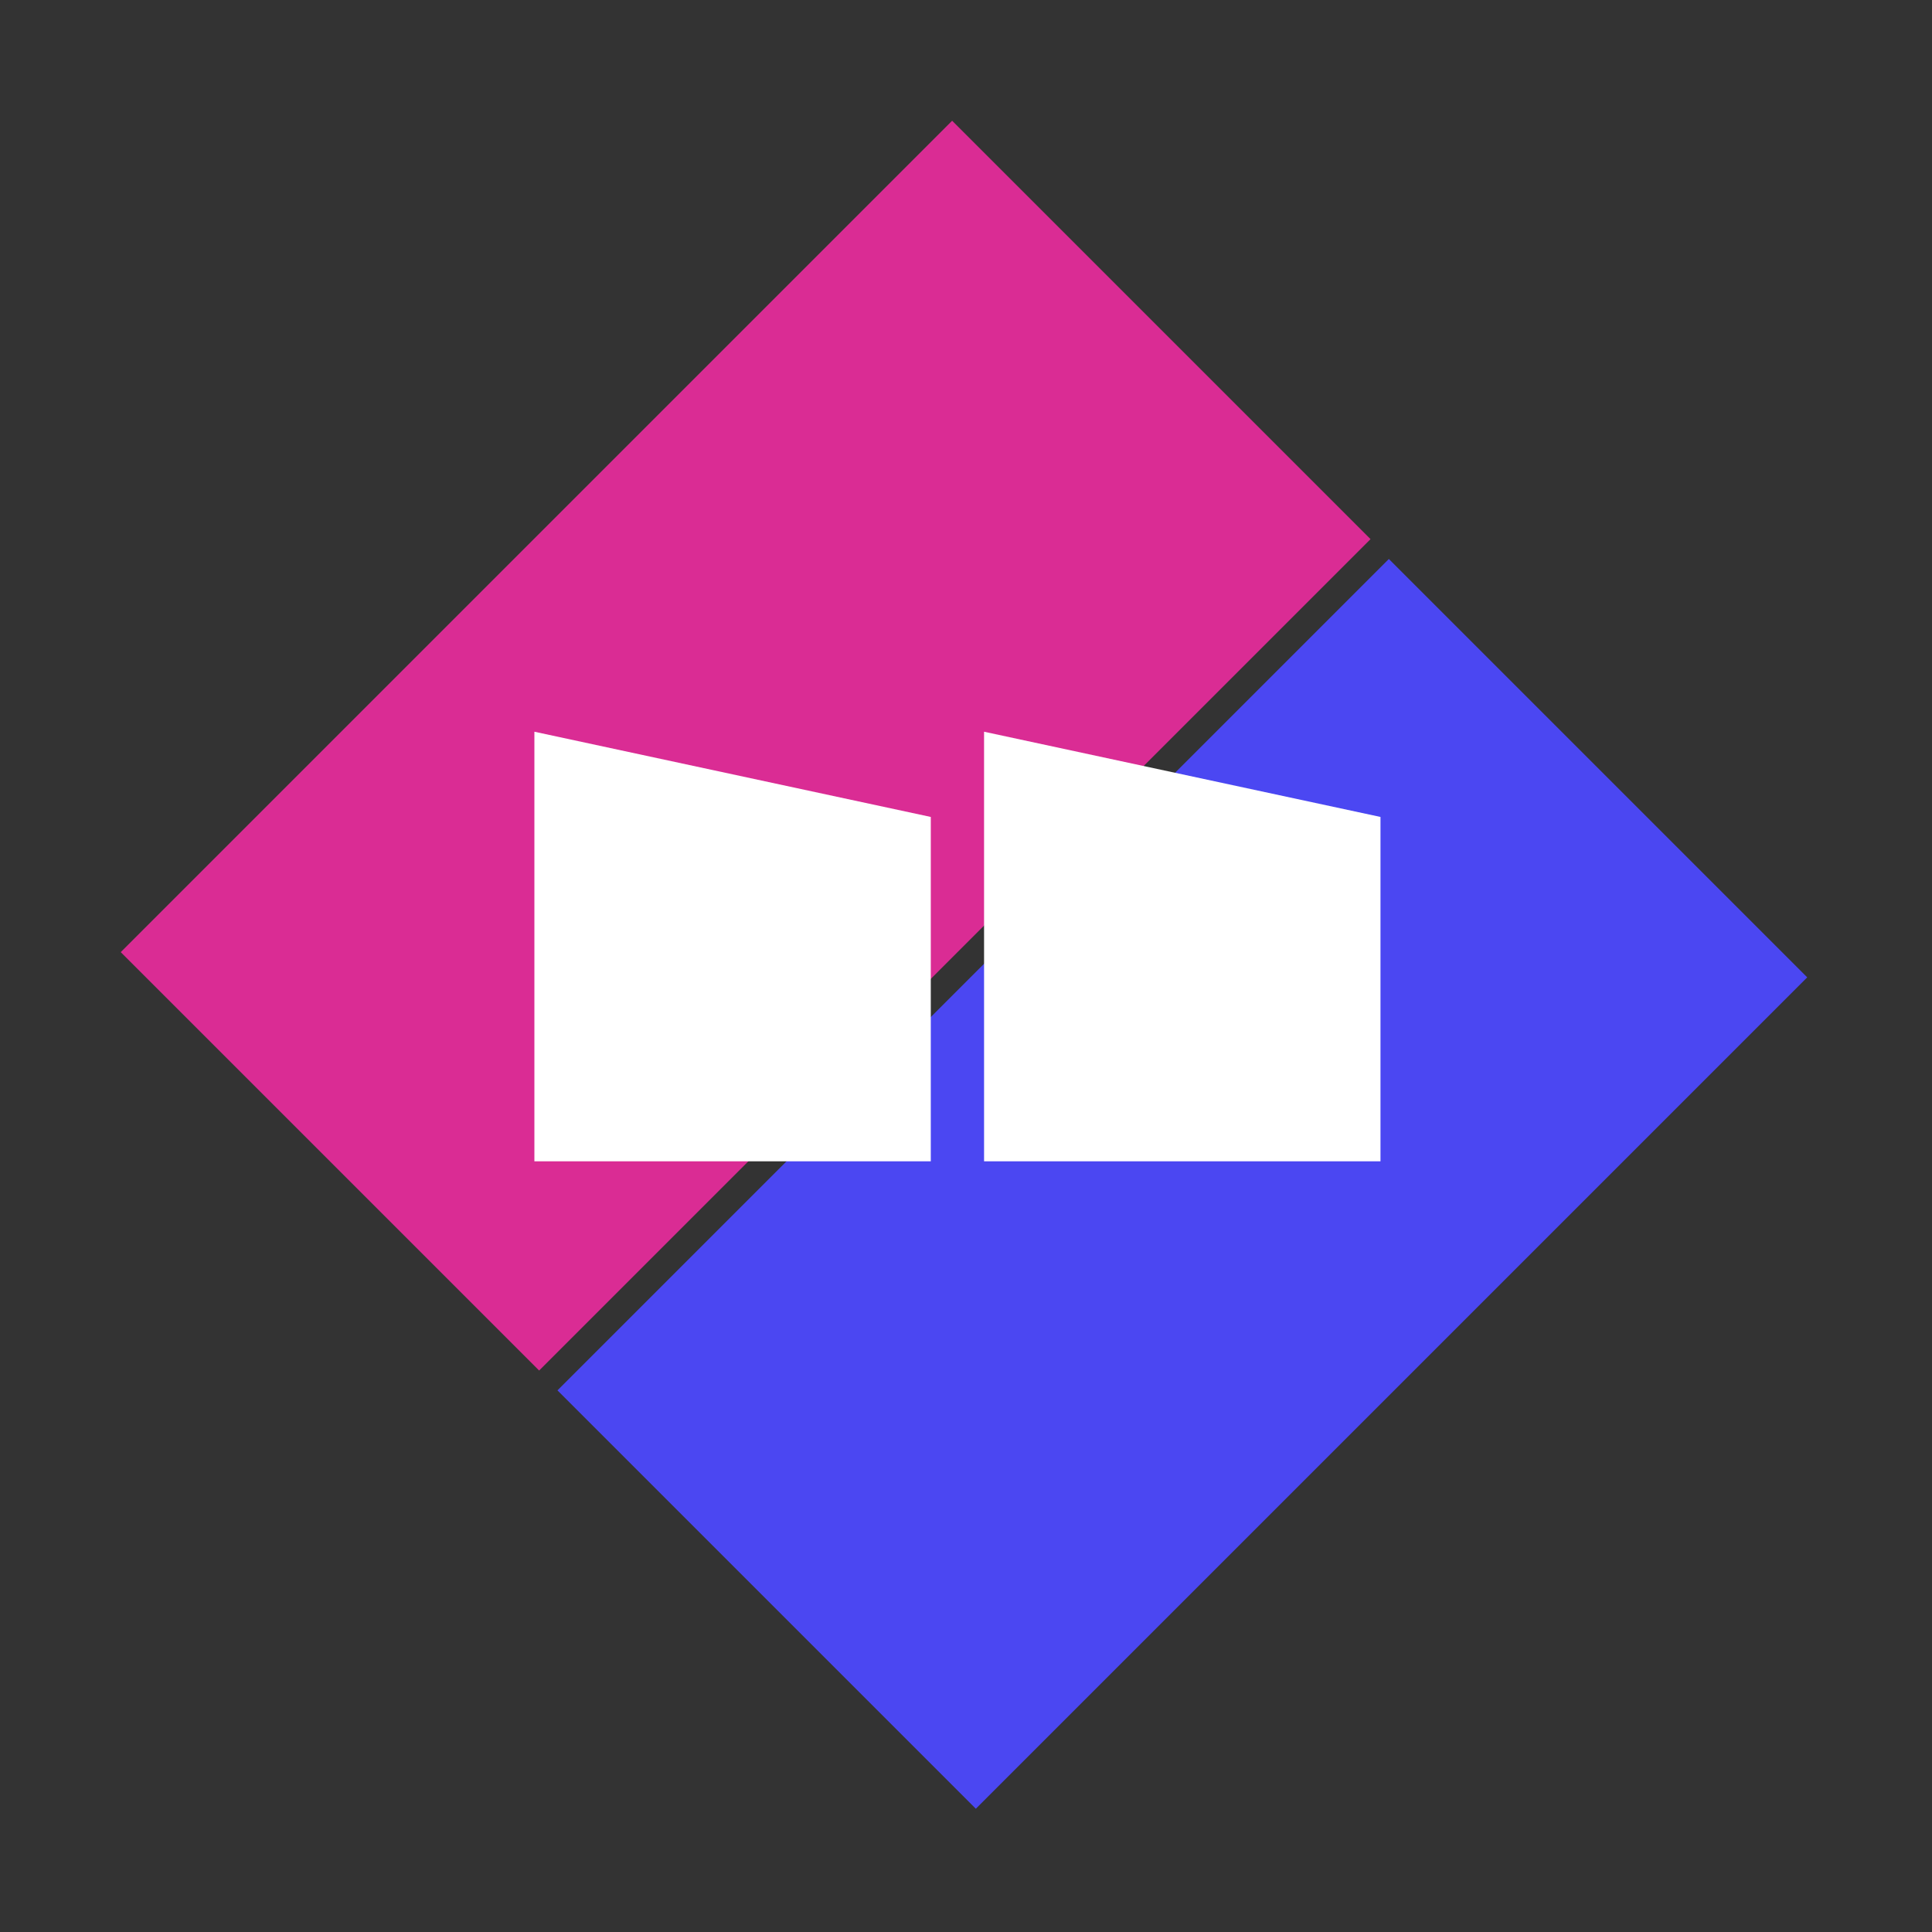 <svg width="80" height="80" viewBox="0 0 80 80" fill="none" xmlns="http://www.w3.org/2000/svg">
<rect x="0" y="0" width="80" height="80" fill="#333333" stroke="none"/>
<g clip-path="url(#clip0_116_1667)">
<rect x="23.083" y="57.572" width="48.686" height="24.5" transform="rotate(-45 23.083 57.572)" fill="#4D49FC" fill-opacity="0.95"/>
<rect x="5" y="39.426" width="48.686" height="24.5" transform="rotate(-45 5 39.426)" fill="#E32D9A" fill-opacity="0.95"/>
<path d="M22.128 30.299L38.542 33.828V48.087H22.128V30.299ZM40.748 30.299L57.163 33.828V48.087H40.748V30.299Z" fill="white"/>
</g>
<defs>
<clipPath id="clip0_116_1667">
<rect width="80" height="80" fill="white"/>
</clipPath>
</defs>
</svg>
